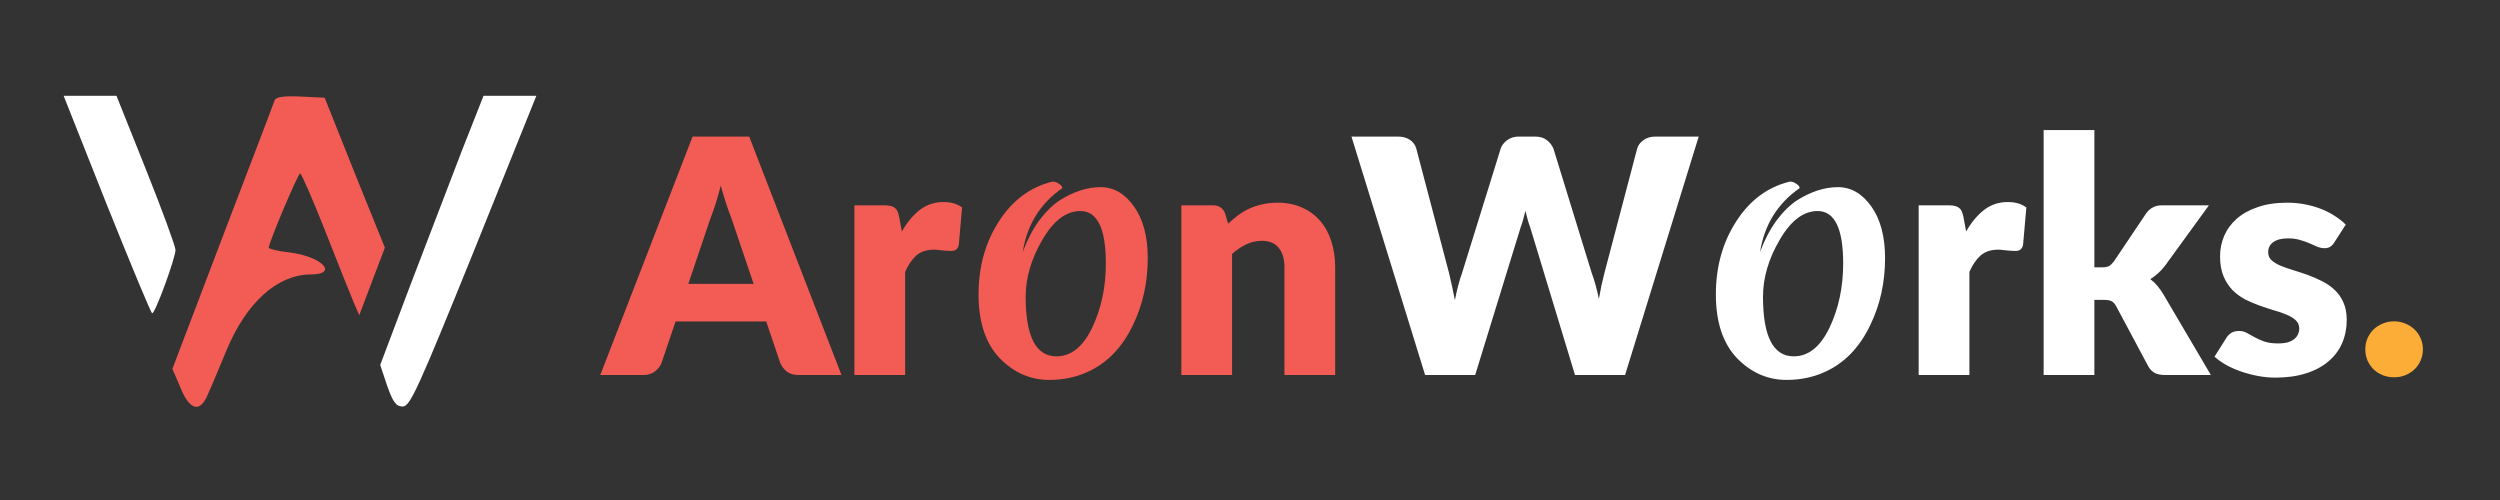 <svg width="1100" height="220" viewBox="0 0 1100 220" fill="none" xmlns="http://www.w3.org/2000/svg">
<rect x="0" y="0" width="1100" height="220" fill="#333333" stroke="none"/>
<path d="M331.592 124.896L321.872 96.168C321.152 94.344 320.384 92.208 319.568 89.76C318.752 87.264 317.936 84.576 317.12 81.696C316.4 84.624 315.632 87.336 314.816 89.832C314 92.328 313.232 94.488 312.512 96.312L302.864 124.896H331.592ZM370.256 165H351.392C349.28 165 347.576 164.52 346.28 163.56C344.984 162.552 344 161.28 343.328 159.744L337.136 141.456H297.248L291.056 159.744C290.528 161.088 289.568 162.312 288.176 163.416C286.832 164.472 285.152 165 283.136 165H264.128L304.736 60.096H329.648L370.256 165ZM396.815 101.856C399.119 97.824 401.759 94.656 404.735 92.352C407.759 90.048 411.215 88.896 415.103 88.896C418.463 88.896 421.199 89.688 423.311 91.272L421.871 107.688C421.631 108.744 421.223 109.464 420.647 109.848C420.119 110.232 419.375 110.424 418.415 110.424C418.031 110.424 417.527 110.4 416.903 110.352C416.279 110.304 415.631 110.256 414.959 110.208C414.287 110.112 413.591 110.04 412.871 109.992C412.199 109.896 411.575 109.848 410.999 109.848C407.735 109.848 405.119 110.712 403.151 112.44C401.231 114.168 399.599 116.568 398.255 119.64V165H375.935V90.336H389.183C390.287 90.336 391.199 90.432 391.919 90.624C392.687 90.816 393.311 91.128 393.791 91.56C394.319 91.944 394.703 92.472 394.943 93.144C395.231 93.816 395.471 94.632 395.663 95.592L396.815 101.856ZM475.343 92.856C469.103 92.856 463.535 97.08 458.639 105.528C453.743 113.88 451.295 122.232 451.295 130.584C451.295 148.056 455.807 156.792 464.831 156.792C471.263 156.792 476.495 152.616 480.527 144.264C484.559 135.816 486.575 126.36 486.575 115.896C486.575 100.536 482.831 92.856 475.343 92.856ZM463.103 79.896C464.159 79.896 465.119 80.232 465.983 80.904C466.943 81.48 467.423 82.104 467.423 82.776C457.727 89.496 451.919 98.856 449.999 110.856C452.015 105.48 454.463 100.824 457.343 96.888C460.319 92.952 463.391 89.976 466.559 87.96C472.607 84.216 478.511 82.344 484.271 82.344C490.031 82.344 494.927 85.176 498.959 90.84C502.991 96.504 505.007 104.088 505.007 113.592C505.007 124.248 502.847 134.04 498.527 142.968C493.727 153.048 486.911 160.008 478.079 163.848C473.087 166.056 467.615 167.16 461.663 167.16C453.311 167.16 446.015 163.944 439.775 157.512C433.631 150.984 430.559 141.672 430.559 129.576C430.559 117.384 433.535 106.68 439.487 97.464C445.439 88.152 453.311 82.296 463.103 79.896ZM540.386 98.4C541.826 97.056 543.314 95.808 544.85 94.656C546.386 93.504 548.018 92.544 549.746 91.776C551.522 90.96 553.418 90.336 555.434 89.904C557.498 89.424 559.73 89.184 562.13 89.184C566.21 89.184 569.81 89.904 572.93 91.344C576.098 92.736 578.762 94.704 580.922 97.248C583.082 99.744 584.714 102.744 585.818 106.248C586.922 109.704 587.474 113.472 587.474 117.552V165H565.154V117.552C565.154 113.904 564.314 111.072 562.634 109.056C560.954 106.992 558.482 105.96 555.218 105.96C552.77 105.96 550.466 106.488 548.306 107.544C546.194 108.552 544.13 109.944 542.114 111.72V165H519.794V90.336H533.618C536.402 90.336 538.226 91.584 539.09 94.08L540.386 98.4Z" fill="#F25C54"/>
<path d="M747.431 60.096L715.031 165H692.999L673.271 99.984C672.887 98.976 672.527 97.872 672.191 96.672C671.855 95.424 671.519 94.128 671.183 92.784C670.847 94.128 670.511 95.424 670.175 96.672C669.839 97.872 669.479 98.976 669.095 99.984L649.079 165H627.047L594.647 60.096H615.095C617.207 60.096 618.959 60.576 620.351 61.536C621.791 62.496 622.727 63.768 623.159 65.352L637.559 120.072C637.991 121.8 638.423 123.696 638.855 125.76C639.287 127.776 639.719 129.888 640.151 132.096C641.015 127.584 642.071 123.576 643.319 120.072L660.311 65.352C660.743 64.008 661.655 62.808 663.047 61.752C664.487 60.648 666.215 60.096 668.231 60.096H675.431C677.543 60.096 679.247 60.6 680.543 61.608C681.839 62.568 682.823 63.816 683.495 65.352L700.343 120.072C701.591 123.432 702.647 127.248 703.511 131.52C703.895 129.36 704.279 127.344 704.663 125.472C705.095 123.552 705.527 121.752 705.959 120.072L720.359 65.352C720.743 63.96 721.655 62.736 723.095 61.68C724.535 60.624 726.263 60.096 728.279 60.096H747.431ZM799.765 92.856C793.525 92.856 787.957 97.08 783.061 105.528C778.165 113.88 775.717 122.232 775.717 130.584C775.717 148.056 780.229 156.792 789.253 156.792C795.685 156.792 800.917 152.616 804.949 144.264C808.981 135.816 810.997 126.36 810.997 115.896C810.997 100.536 807.253 92.856 799.765 92.856ZM787.525 79.896C788.581 79.896 789.541 80.232 790.405 80.904C791.365 81.48 791.845 82.104 791.845 82.776C782.149 89.496 776.341 98.856 774.421 110.856C776.437 105.48 778.885 100.824 781.765 96.888C784.741 92.952 787.813 89.976 790.981 87.96C797.029 84.216 802.933 82.344 808.693 82.344C814.453 82.344 819.349 85.176 823.381 90.84C827.413 96.504 829.429 104.088 829.429 113.592C829.429 124.248 827.269 134.04 822.949 142.968C818.149 153.048 811.333 160.008 802.501 163.848C797.509 166.056 792.037 167.16 786.085 167.16C777.733 167.16 770.437 163.944 764.197 157.512C758.053 150.984 754.981 141.672 754.981 129.576C754.981 117.384 757.957 106.68 763.909 97.464C769.861 88.152 777.733 82.296 787.525 79.896ZM865.096 101.856C867.4 97.824 870.04 94.656 873.016 92.352C876.04 90.048 879.496 88.896 883.384 88.896C886.744 88.896 889.48 89.688 891.592 91.272L890.152 107.688C889.912 108.744 889.504 109.464 888.928 109.848C888.4 110.232 887.656 110.424 886.696 110.424C886.312 110.424 885.808 110.4 885.184 110.352C884.56 110.304 883.912 110.256 883.24 110.208C882.568 110.112 881.872 110.04 881.152 109.992C880.48 109.896 879.856 109.848 879.28 109.848C876.016 109.848 873.4 110.712 871.432 112.44C869.512 114.168 867.88 116.568 866.536 119.64V165H844.216V90.336H857.464C858.568 90.336 859.48 90.432 860.2 90.624C860.968 90.816 861.592 91.128 862.072 91.56C862.6 91.944 862.984 92.472 863.224 93.144C863.512 93.816 863.752 94.632 863.944 95.592L865.096 101.856ZM921.521 57.216V117.624H924.833C926.225 117.624 927.281 117.432 928.001 117.048C928.721 116.616 929.441 115.92 930.161 114.96L944.273 93.936C945.137 92.736 946.121 91.848 947.225 91.272C948.329 90.648 949.745 90.336 951.473 90.336H971.921L952.625 116.904C950.801 119.304 948.641 121.272 946.145 122.808C947.249 123.624 948.257 124.584 949.169 125.688C950.081 126.744 950.945 127.944 951.761 129.288L972.785 165H952.625C950.945 165 949.505 164.736 948.305 164.208C947.105 163.632 946.097 162.648 945.281 161.256L931.169 134.832C930.497 133.632 929.801 132.864 929.081 132.528C928.361 132.144 927.281 131.952 925.841 131.952H921.521V165H899.201V57.216H921.521ZM1027.09 106.68C1026.51 107.592 1025.89 108.24 1025.21 108.624C1024.59 109.008 1023.77 109.2 1022.77 109.2C1021.71 109.2 1020.65 108.984 1019.6 108.552C1018.54 108.072 1017.39 107.568 1016.14 107.04C1014.94 106.512 1013.57 106.032 1012.04 105.6C1010.5 105.12 1008.75 104.88 1006.78 104.88C1003.95 104.88 1001.77 105.432 1000.23 106.536C998.742 107.592 997.998 109.08 997.998 111C997.998 112.392 998.478 113.544 999.438 114.456C1000.45 115.368 1001.77 116.184 1003.4 116.904C1005.03 117.576 1006.88 118.224 1008.94 118.848C1011.01 119.472 1013.12 120.168 1015.28 120.936C1017.44 121.704 1019.55 122.616 1021.61 123.672C1023.68 124.68 1025.53 125.952 1027.16 127.488C1028.79 128.976 1030.09 130.8 1031.05 132.96C1032.05 135.12 1032.56 137.712 1032.56 140.736C1032.56 144.432 1031.89 147.84 1030.54 150.96C1029.2 154.08 1027.18 156.768 1024.49 159.024C1021.85 161.28 1018.57 163.032 1014.63 164.28C1010.74 165.528 1006.25 166.152 1001.17 166.152C998.622 166.152 996.078 165.912 993.534 165.432C990.99 164.952 988.518 164.304 986.118 163.488C983.766 162.672 981.582 161.712 979.566 160.608C977.55 159.456 975.822 158.232 974.382 156.936L979.566 148.728C980.142 147.768 980.862 147.024 981.726 146.496C982.638 145.92 983.79 145.632 985.182 145.632C986.478 145.632 987.63 145.92 988.638 146.496C989.694 147.072 990.822 147.696 992.022 148.368C993.222 149.04 994.614 149.664 996.198 150.24C997.83 150.816 999.87 151.104 1002.32 151.104C1004.05 151.104 1005.51 150.936 1006.71 150.6C1007.91 150.216 1008.87 149.712 1009.59 149.088C1010.31 148.464 1010.84 147.768 1011.17 147C1011.51 146.232 1011.68 145.44 1011.68 144.624C1011.68 143.136 1011.17 141.912 1010.17 140.952C1009.16 139.992 1007.84 139.176 1006.21 138.504C1004.57 137.784 1002.7 137.136 1000.59 136.56C998.526 135.936 996.414 135.24 994.254 134.472C992.094 133.704 989.958 132.792 987.846 131.736C985.782 130.632 983.934 129.264 982.302 127.632C980.67 125.952 979.35 123.912 978.342 121.512C977.334 119.112 976.83 116.208 976.83 112.8C976.83 109.632 977.43 106.632 978.63 103.8C979.878 100.92 981.726 98.4 984.174 96.24C986.622 94.08 989.694 92.376 993.39 91.128C997.086 89.832 1001.41 89.184 1006.35 89.184C1009.04 89.184 1011.63 89.424 1014.13 89.904C1016.67 90.384 1019.05 91.056 1021.25 91.92C1023.46 92.784 1025.48 93.816 1027.3 95.016C1029.13 96.168 1030.73 97.44 1032.13 98.832L1027.09 106.68Z" fill="white"/>
<path d="M1040.74 153.696C1040.74 151.968 1041.05 150.36 1041.68 148.872C1042.35 147.384 1043.24 146.088 1044.34 144.984C1045.49 143.88 1046.84 143.016 1048.37 142.392C1049.91 141.72 1051.59 141.384 1053.41 141.384C1055.19 141.384 1056.84 141.72 1058.38 142.392C1059.92 143.016 1061.26 143.88 1062.41 144.984C1063.56 146.088 1064.45 147.384 1065.08 148.872C1065.75 150.36 1066.08 151.968 1066.08 153.696C1066.08 155.424 1065.75 157.056 1065.08 158.592C1064.45 160.08 1063.56 161.376 1062.41 162.48C1061.26 163.584 1059.92 164.448 1058.38 165.072C1056.84 165.696 1055.19 166.008 1053.41 166.008C1051.59 166.008 1049.91 165.696 1048.37 165.072C1046.84 164.448 1045.49 163.584 1044.34 162.48C1043.24 161.376 1042.35 160.08 1041.68 158.592C1041.05 157.056 1040.74 155.424 1040.74 153.696Z" fill="#FCAD38"/>
<path d="M46.971 89.997C57.568 116.317 66.455 137.852 66.968 137.852C68.335 137.852 77.223 113.412 77.223 109.993C77.223 108.455 71.412 92.56 64.233 74.615L51.244 42.141H39.622H28L46.971 89.997Z" fill="white"/>
<path d="M120.805 44.192C120.463 45.389 110.038 72.564 97.903 104.353L75.855 162.293L79.445 170.667C83.546 180.751 88.161 181.777 91.579 173.231C92.947 170.326 96.536 161.609 99.612 154.26C108.329 133.238 121.831 120.932 136.529 120.761C149.348 120.761 141.657 112.728 126.958 111.019C122.173 110.506 118.242 109.481 118.242 108.968C118.242 106.917 131.06 76.324 132.085 76.324C132.598 76.324 137.555 87.604 143.024 101.448C148.493 115.463 154.133 129.478 155.5 132.725L158.064 138.707L163.704 123.837L169.344 108.968L156.013 75.982L142.853 42.996L132.256 42.483C124.736 42.142 121.318 42.654 120.805 44.192Z" fill="#F25C54"/>
<path d="M203.185 66.411C198.057 79.913 187.803 106.575 180.454 125.717L167.293 160.583L170.37 169.813C172.933 176.991 174.301 178.871 177.206 178.871C180.454 178.871 184.043 170.838 208.483 110.506L236 42.141H224.378H212.756L203.185 66.411Z" fill="white"/>
</svg>
